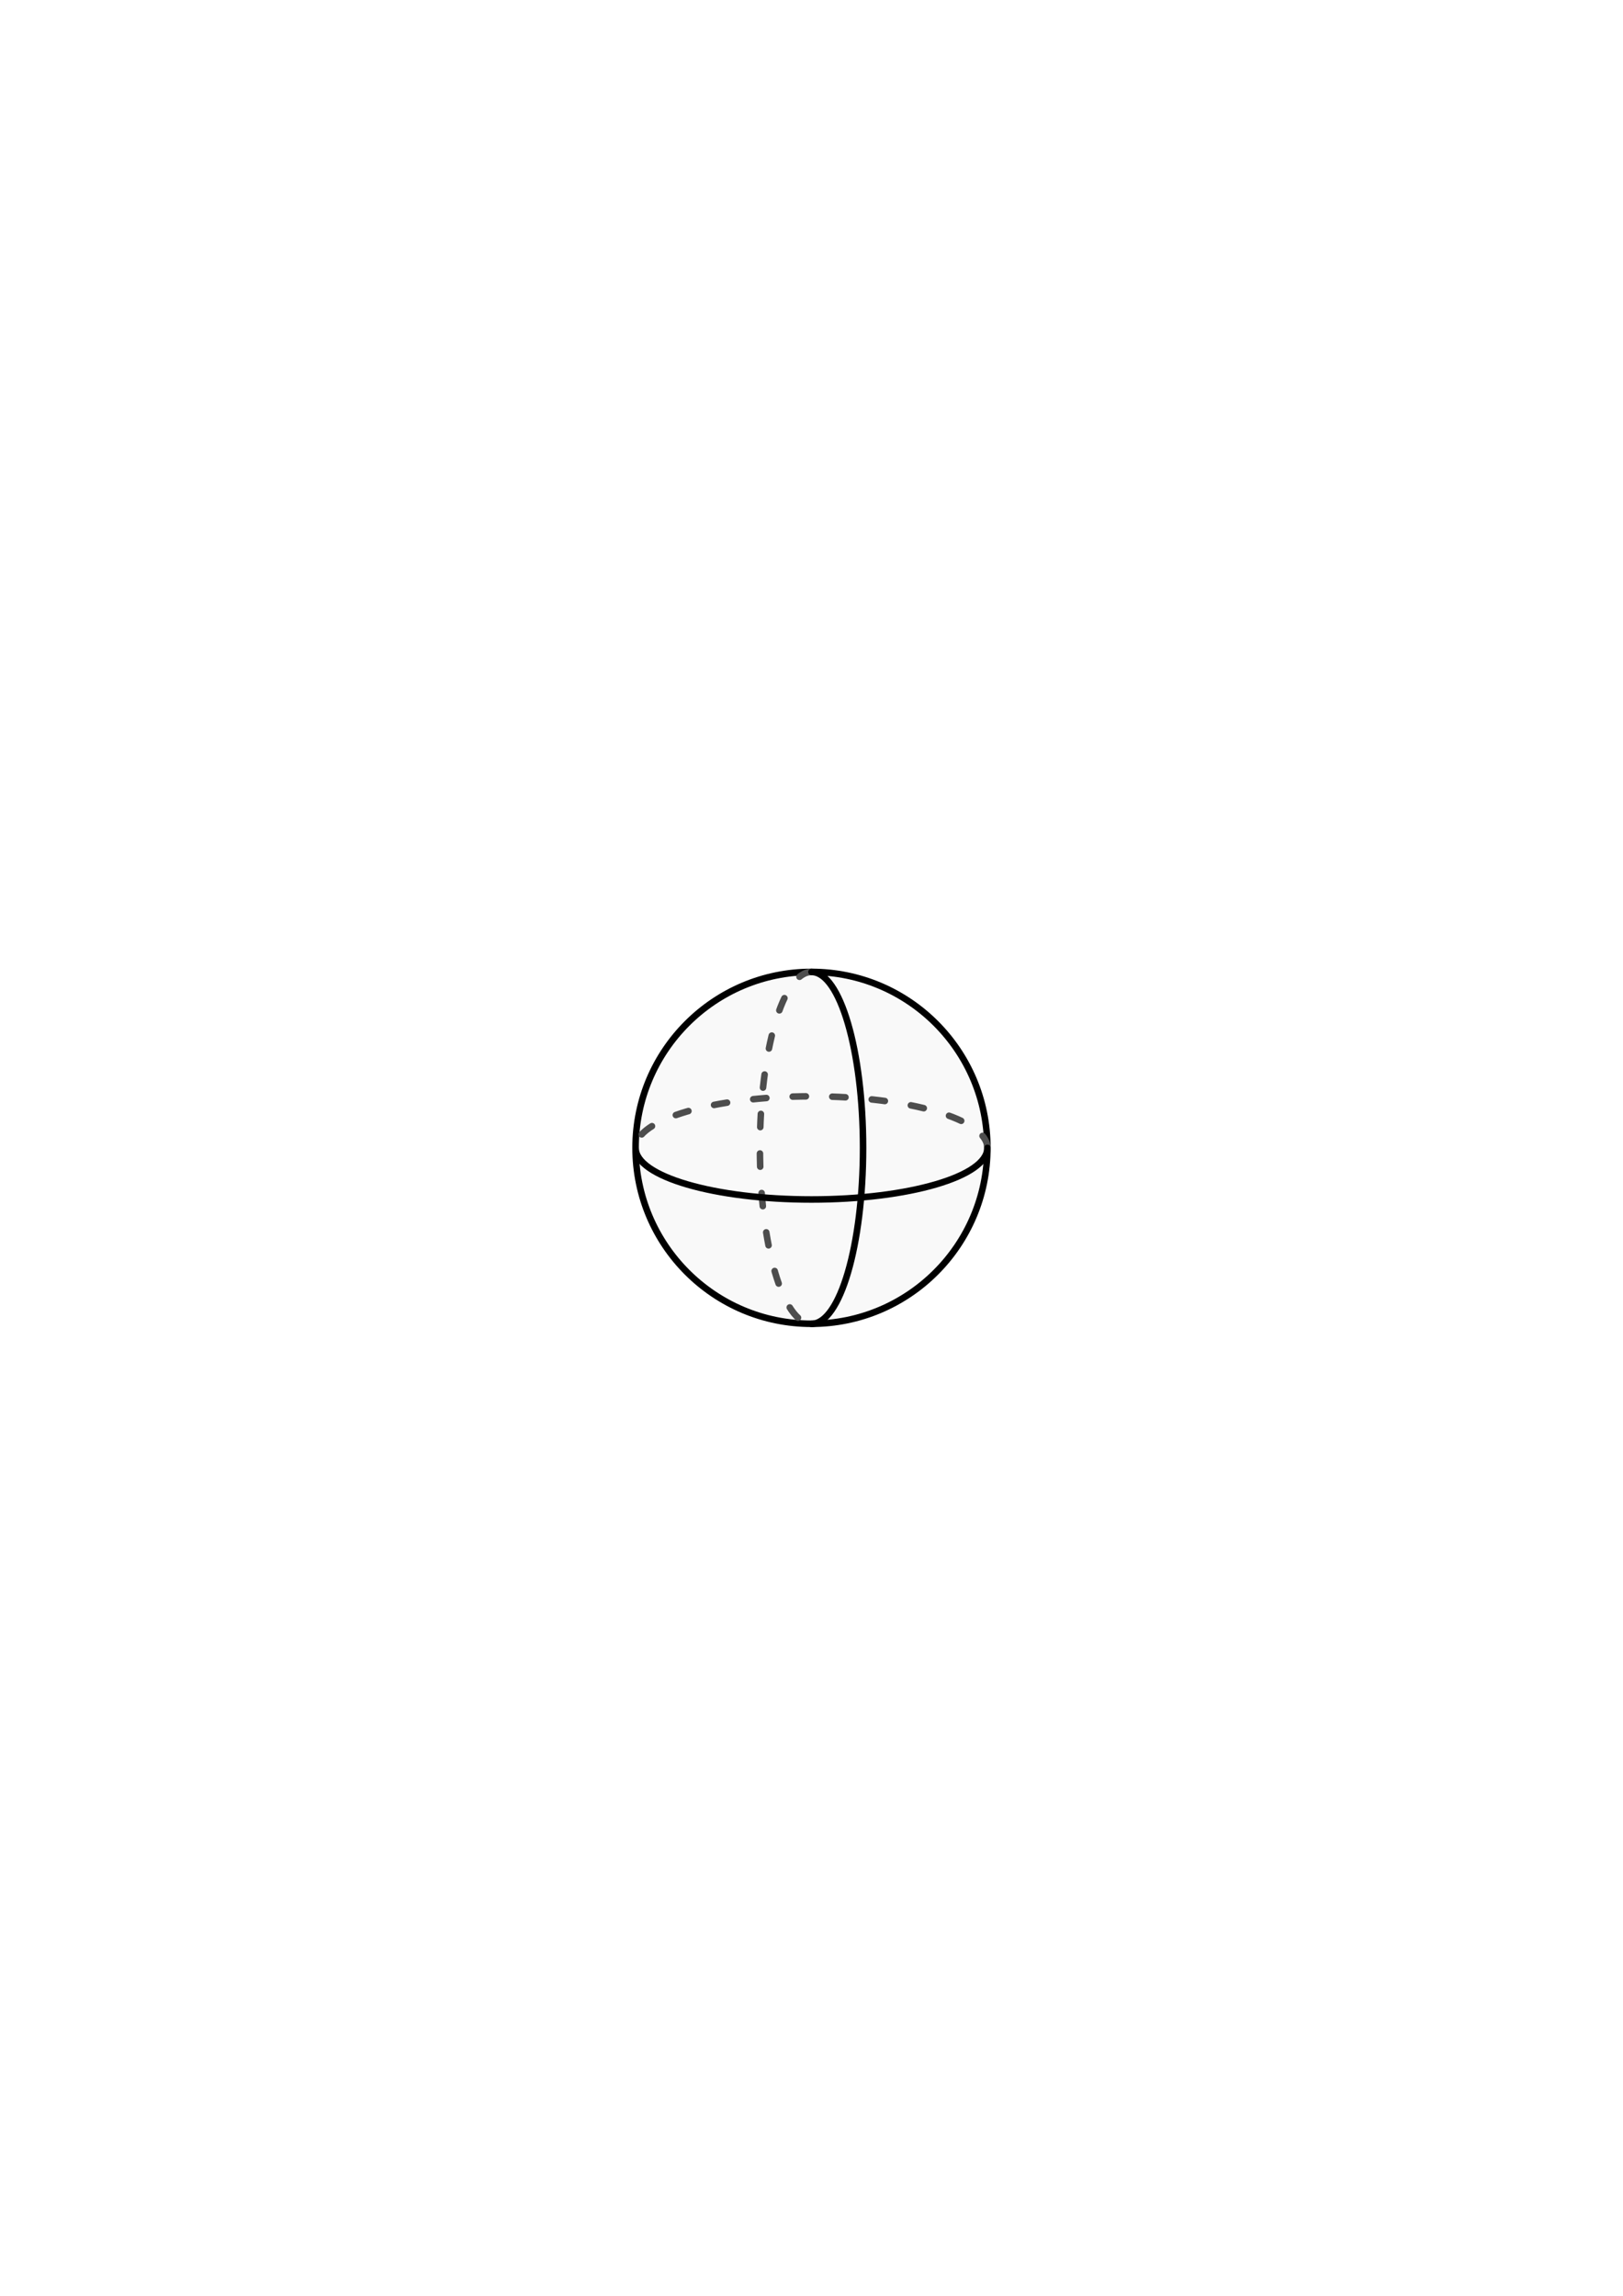 <svg xmlns="http://www.w3.org/2000/svg" xmlns:xlink="http://www.w3.org/1999/xlink" width="793.701" height="1122.52" viewBox="0 0 744.094 1052.362"><title>Die Kugel</title><use transform="translate(-690.002 115.427) scale(3.5)" height="1052.362" width="744.094" xlink:href="#textext-28c1ecfe-0" x="223.432" y="134.765"/><use transform="translate(-200.574 -112.91) scale(3.5)" height="1052.362" width="744.094" xlink:href="#textext-28c1ecfe-0" x="223.432" y="134.765"/><use transform="translate(-200.574 -112.91) scale(3.5)" height="1052.362" width="744.094" xlink:href="#textext-28c1ecfe-0" x="223.432" y="134.765"/><use transform="translate(247.109 692.116) scale(3.5)" height="1052.362" width="744.094" xlink:href="#textext-28c1ecfe-0" x="223.432" y="134.765"/><use transform="translate(736.537 463.779) scale(3.5)" height="1052.362" width="744.094" xlink:href="#textext-28c1ecfe-0" x="223.432" y="134.765"/><use transform="translate(736.537 463.779) scale(3.5)" height="1052.362" width="744.094" xlink:href="#textext-28c1ecfe-0" x="223.432" y="134.765"/><path fill="#fff" stroke="#fff" stroke-width="3" stroke-linecap="square" d="M59.223 403.615h625.649v245.133H59.223z"/><circle transform="matrix(.6 0 0 .6 141.077 177.747)" cx="384.922" cy="580.675" r="134.404" fill="#f9f9f9"/><circle transform="matrix(.6 0 0 .6 141.077 177.747)" cx="384.922" cy="580.675" r="134.404" fill="#f9f9f9" stroke="#000" stroke-width="5" stroke-linecap="round"/><g stroke="#000" fill="none" stroke-width="6.048" stroke-linecap="round"><path d="M372.05 445.532c-13.06 0-23.653 36.105-23.653 80.646 0 44.542 10.593 80.646 23.653 80.646" stroke="#4d4d4d" stroke-dasharray="6.048,12.097" stroke-width="3"/><path d="M372.05 606.824c13.06 0 23.637-36.104 23.637-80.646 0-44.541-10.577-80.646-23.637-80.646" stroke-width="3"/></g><g fill="none" stroke-width="6.048" stroke-linecap="round"><path d="M452.688 526.186c0-13.06-36.105-23.653-80.646-23.653-44.541 0-80.646 10.593-80.646 23.653" stroke="#4d4d4d" stroke-dasharray="6.048,12.097" stroke-width="3"/><path d="M291.396 526.186c0 13.06 36.105 23.637 80.646 23.637 44.541 0 80.646-10.577 80.646-23.637" stroke="#000" stroke-width="3"/></g></svg>